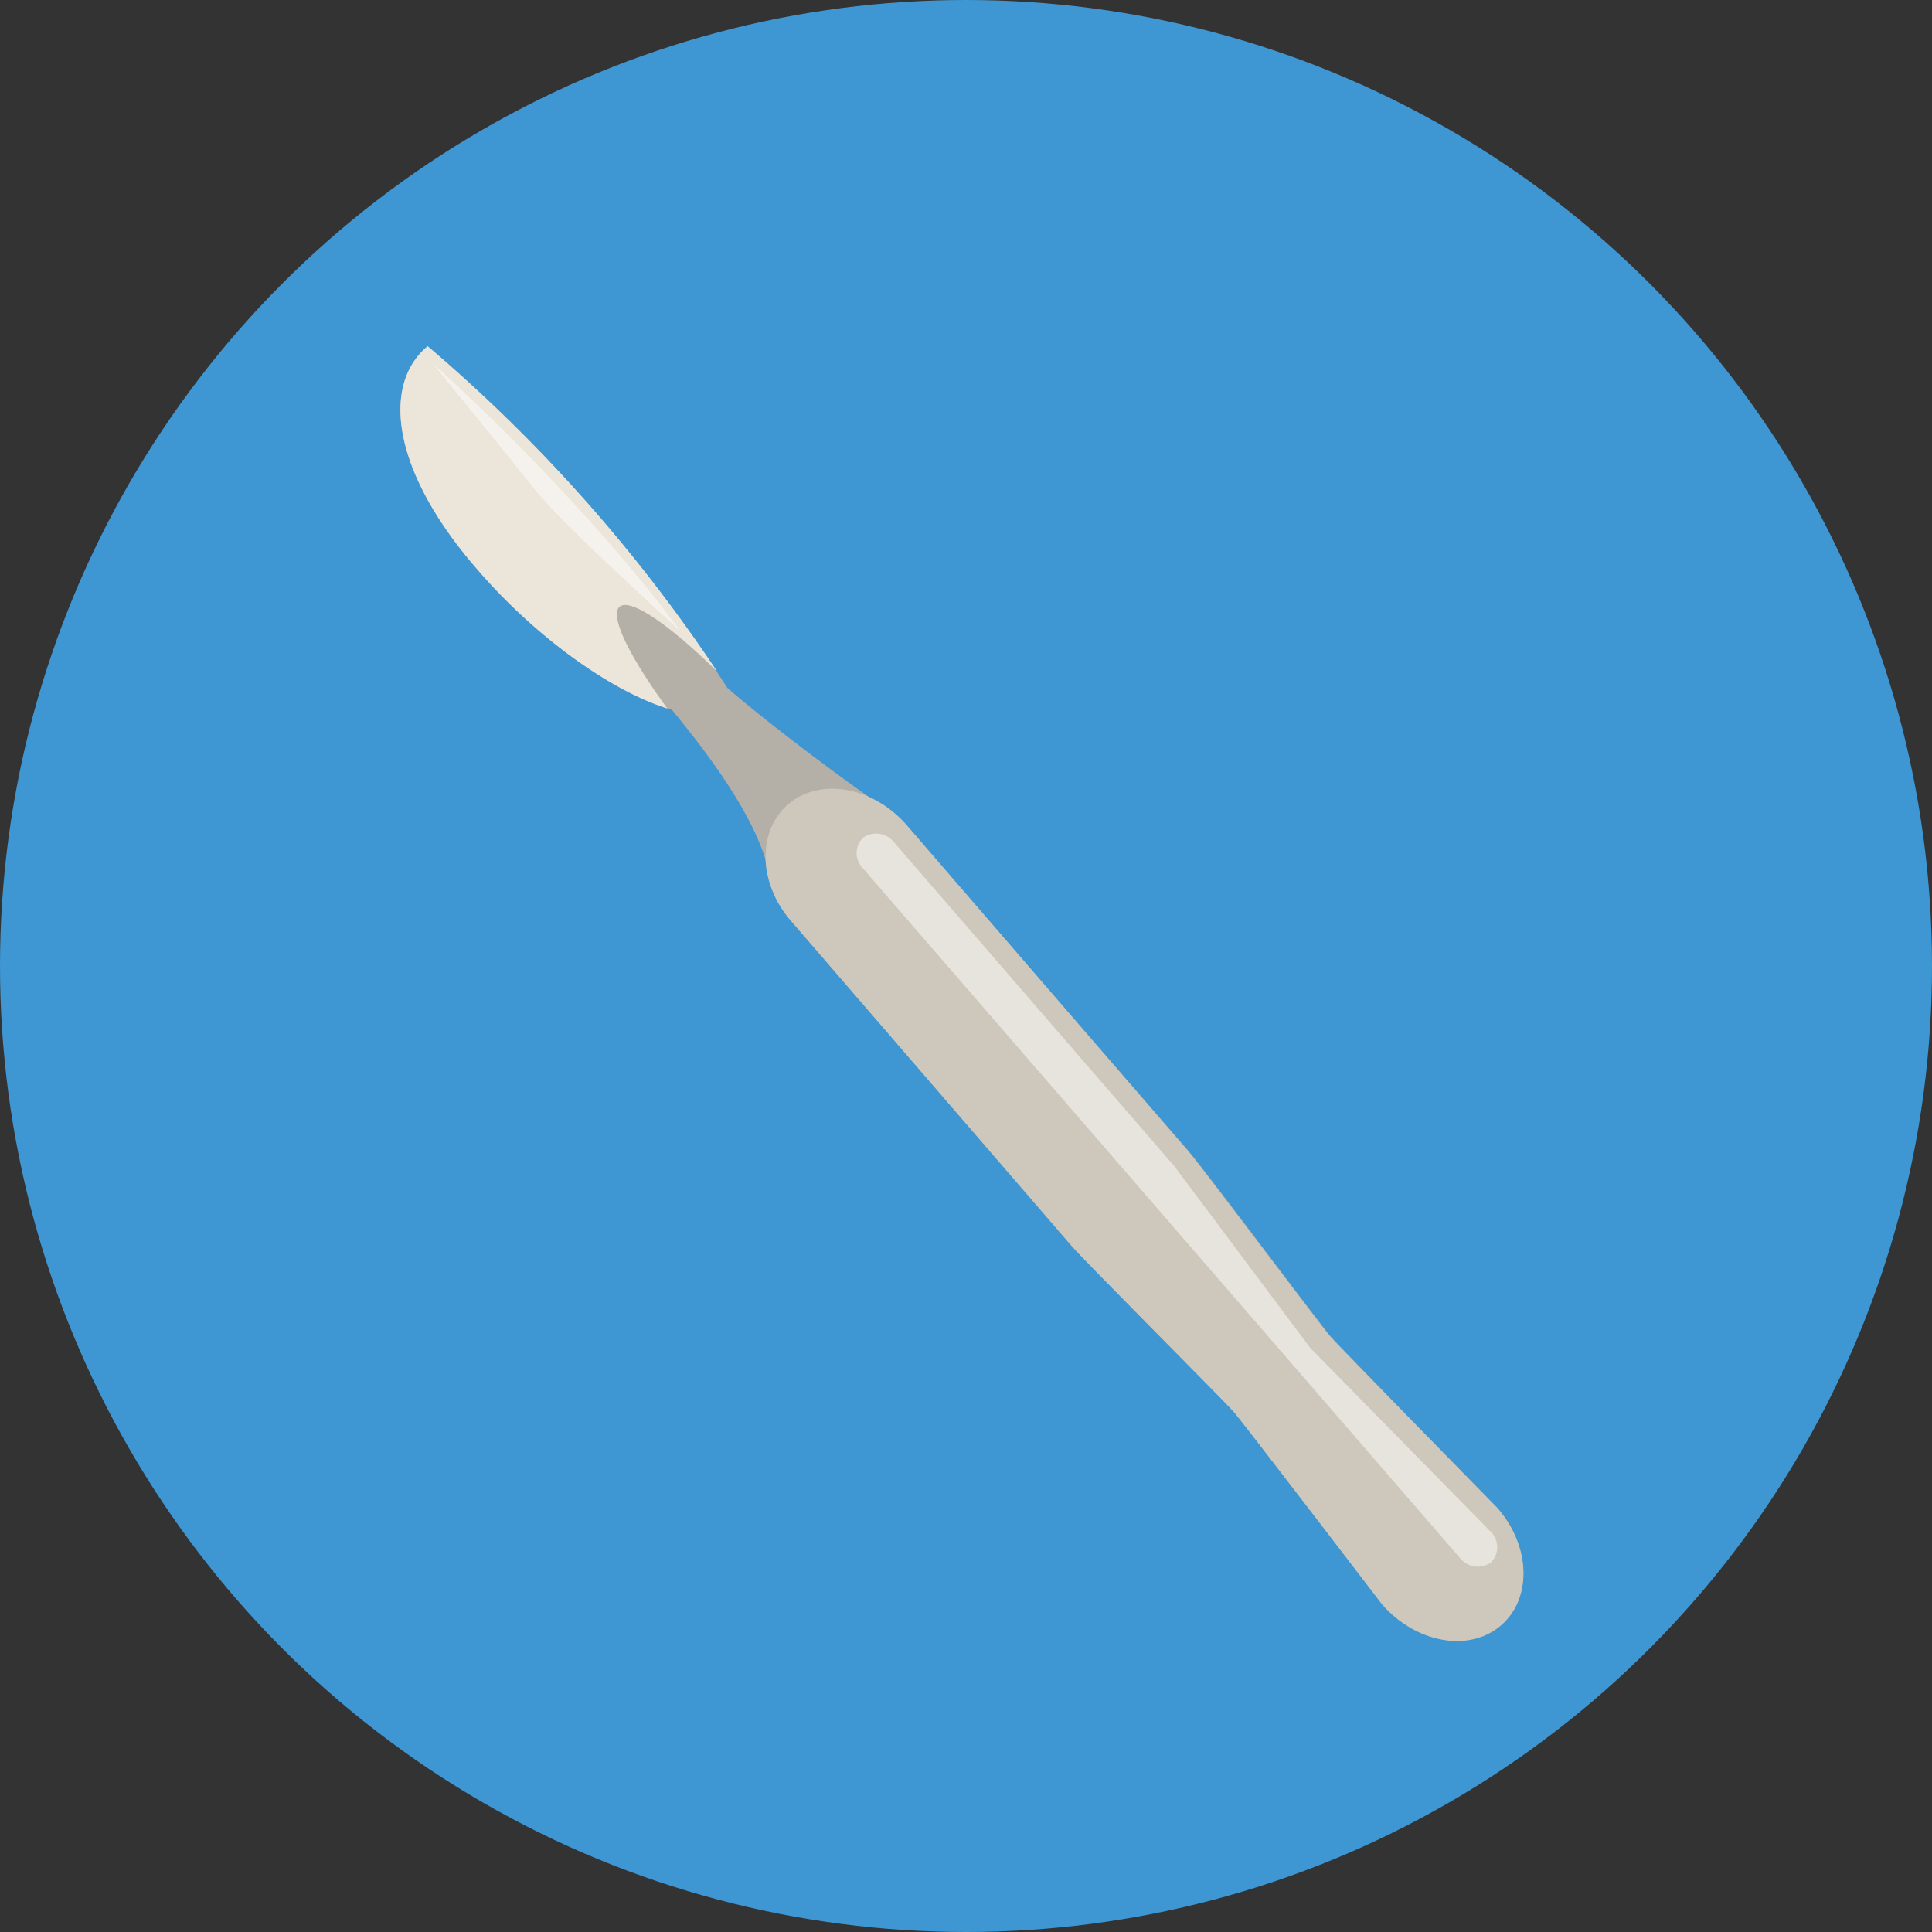 <svg xmlns="http://www.w3.org/2000/svg" viewBox="0 0 170.82 170.82"><rect x="0" y="0" width="170.82" height="170.82" fill="#333333" stroke="none"/><defs><style>.cls-1{fill:#3e96d2;}.cls-2{fill:#b5b0a7;}.cls-3{fill:#cec8bc;}.cls-4{fill:#ebe5da;}.cls-5{fill:#fff;opacity:0.5;}</style></defs><g id="Layer_2" data-name="Layer 2"><g id="Layer_1-2" data-name="Layer 1"><circle class="cls-1" cx="85.41" cy="85.41" r="85.41"/><path class="cls-2" d="M80.15,73a9.85,9.85,0,0,0-.86-.85l0,0-.11-.07a9.75,9.75,0,0,0-2-1.36c-3.47-2.44-9.37-6.85-12.86-9.89A138.13,138.13,0,0,0,37.81,30.61l0,0c-4.07,3.39-3.21,11,4.38,19.72,5.14,5.94,12,10.89,17.22,12.43C63,67.11,66.43,71.93,67.68,76A9,9,0,0,0,70,81.49L94.7,110.08c1.33,1.54,13.41,13.6,14.39,14.73.83,1,13.1,17,13.1,17,3,3.41,7.63,4.28,10.45,1.93s2.71-7-.25-10.43c0,0-13.89-14.16-14.75-15.16-1-1.17-11.23-14.86-12.61-16.45Z"/><path class="cls-3" d="M132.39,133.34c3,3.41,3.07,8.08.25,10.43h0c-2.82,2.35-7.49,1.48-10.45-1.93,0,0-12.27-16.06-13.1-17-1-1.13-13.06-13.19-14.39-14.73L70,81.49c-3-3.41-3.07-8.08-.25-10.43h0c2.82-2.35,7.5-1.49,10.45,1.93L105,101.73c1.38,1.59,11.6,15.28,12.61,16.45C118.5,119.18,132.39,133.34,132.39,133.34Z"/><path class="cls-4" d="M54.79,53.64c.94-.79,4.42,1.61,8.62,5.73a138.8,138.8,0,0,0-25.6-28.76l0,0c-4.07,3.39-3.21,11,4.38,19.72C47.16,56.13,53.81,61,59,62.64,55.62,58,53.86,54.41,54.79,53.64Z"/><path class="cls-5" d="M131.88,135.51a1.91,1.91,0,0,1-.14,2.72l.14-.12a2,2,0,0,1-2.75-.31L76.25,76.72A1.89,1.89,0,0,1,76.39,74l-.14.11a2,2,0,0,1,2.75.31l24.84,28.7,12,16.05Z"/><path class="cls-5" d="M38.25,32.12S51.07,43.49,60.14,55.78c0,0-10.39-9.36-12.92-12.58C45.49,41,38.25,32.12,38.25,32.12Z"/></g></g></svg>